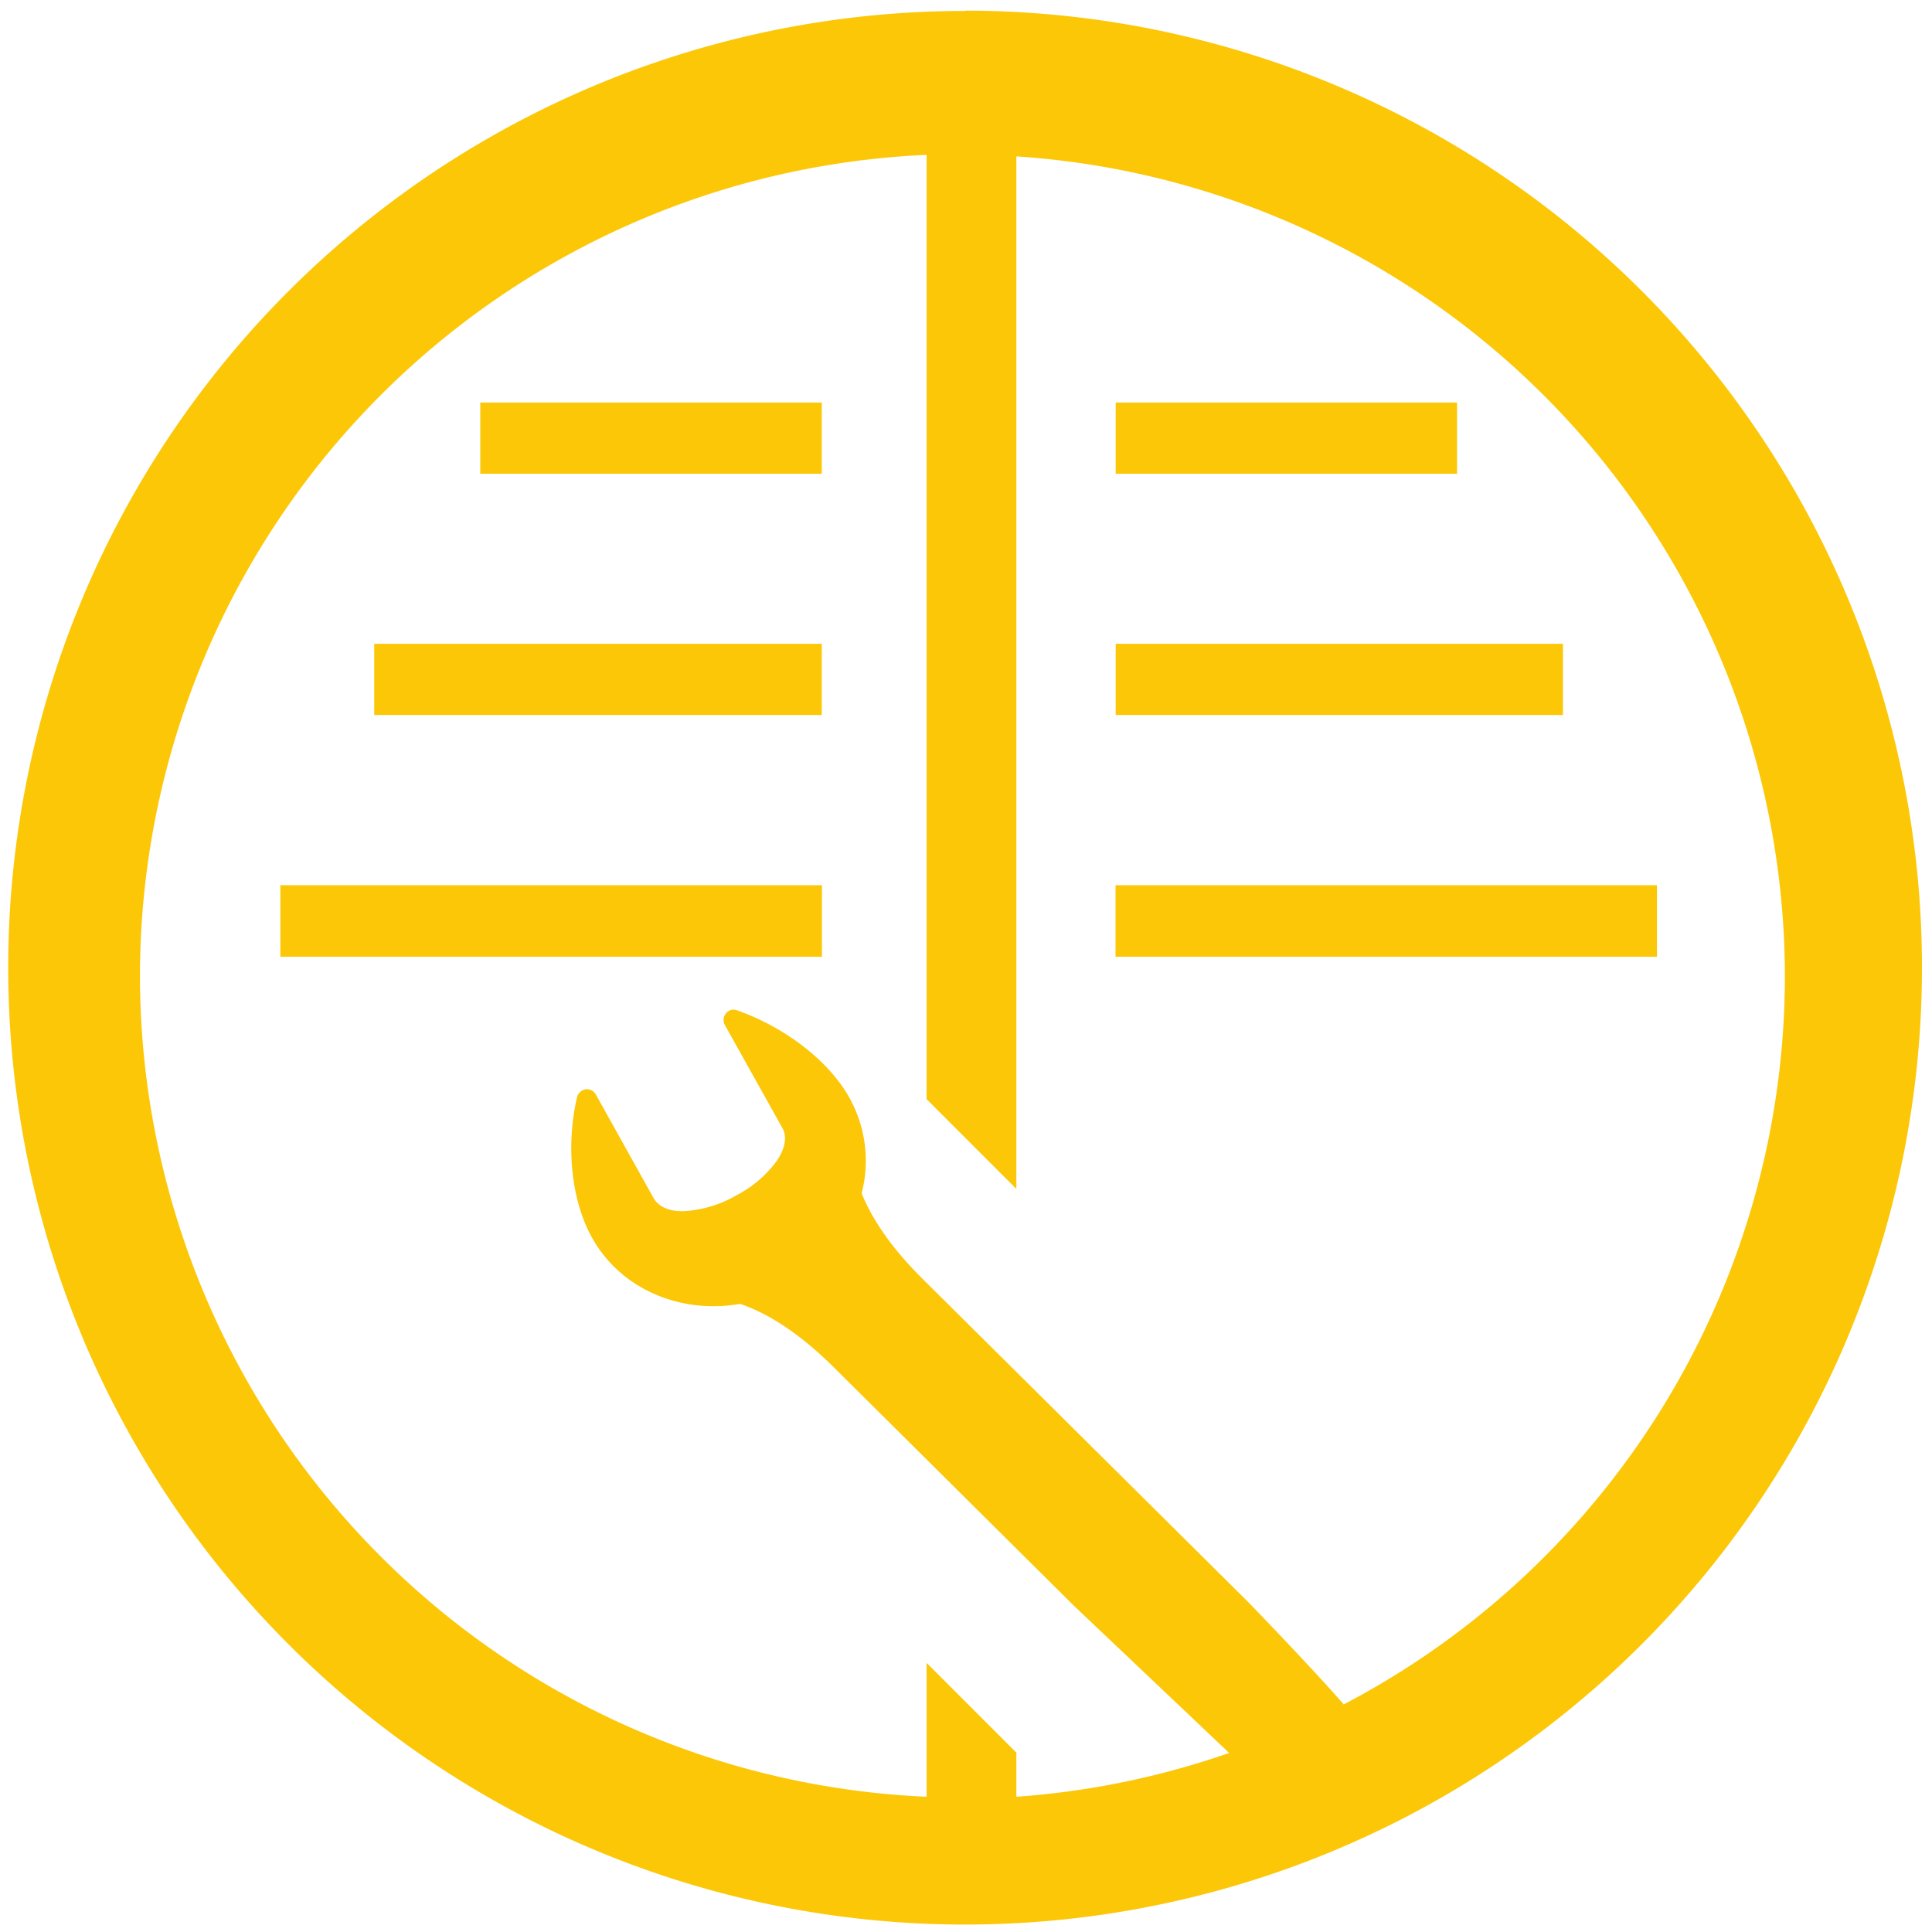 <?xml version="1.0" encoding="UTF-8" standalone="no"?>
<svg
   xmlns:dc="http://purl.org/dc/elements/1.1/"
   xmlns:cc="http://creativecommons.org/ns#"
   xmlns:rdf="http://www.w3.org/1999/02/22-rdf-syntax-ns#"
   xmlns:svg="http://www.w3.org/2000/svg"
   xmlns="http://www.w3.org/2000/svg"
   xmlns:sodipodi="http://sodipodi.sourceforge.net/DTD/sodipodi-0.dtd"
   xmlns:inkscape="http://www.inkscape.org/namespaces/inkscape"
   width="48"
   height="48"
   viewBox="0 0 12.7 12.7"
   version="1.1"
   id="svg4"
   sodipodi:docname="mcedit.svg"
   inkscape:version="0.92.4 (5da689c313, 2019-01-14)">
  <defs
     id="defs8" />
  <sodipodi:namedview
     pagecolor="#ffffff"
     bordercolor="#666666"
     borderopacity="1"
     objecttolerance="10"
     gridtolerance="10"
     guidetolerance="10"
     inkscape:pageopacity="0"
     inkscape:pageshadow="2"
     inkscape:window-width="862"
     inkscape:window-height="480"
     id="namedview6"
     showgrid="false"
     inkscape:zoom="4.9166667"
     inkscape:cx="2.1355932"
     inkscape:cy="24"
     inkscape:window-x="0"
     inkscape:window-y="25"
     inkscape:window-maximized="0"
     inkscape:current-layer="svg4" />
  <path
     d="m 6.344,0.07 v 0.002 a 6.29,6.29 0 0 0 -6.29,6.29 6.29,6.29 0 0 0 6.29,6.289 6.29,6.29 0 0 0 6.29,-6.29 A 6.29,6.29 0 0 0 6.344,0.07 Z M 6.09,1.018 h 0.001 v 6.207 l 0.59,0.59 V 1.028 a 5.407,5.407 0 0 1 5.052,5.39 5.407,5.407 0 0 1 -2.9,4.786 C 8.627,10.967 8.21,10.536 8.21,10.536 L 6.065,8.407 C 5.841,8.185 5.724,7.994 5.664,7.844 A 0.85,0.85 0 0 0 5.584,7.217 C 5.446,6.969 5.154,6.75 4.846,6.642 A 0.062,0.062 0 0 0 4.772,6.662 0.067,0.067 0 0 0 4.765,6.738 L 5.143,7.415 C 5.177,7.475 5.159,7.554 5.104,7.634 A 0.765,0.765 0 0 1 4.84,7.858 0.782,0.782 0 0 1 4.507,7.961 C 4.409,7.967 4.332,7.937 4.297,7.877 L 3.917,7.195 A 0.067,0.067 0 0 0 3.867,7.161 C 3.845,7.156 3.823,7.168 3.809,7.183 a 0.061,0.061 0 0 0 -0.016,0.03 c -0.073,0.315 -0.04,0.677 0.1,0.925 0.19,0.34 0.585,0.501 0.972,0.433 0.158,0.053 0.367,0.17 0.616,0.417 l 1.581,1.57 1.018,0.965 a 5.407,5.407 0 0 1 -1.399,0.288 v -0.29 l -0.59,-0.59 v 0.88 A 5.407,5.407 0 0 1 0.92,6.416 5.407,5.407 0 0 1 6.09,1.018 Z M 3.157,2.646 V 3.114 H 5.402 V 2.646 Z m 4.177,0 V 3.114 H 9.578 V 2.646 Z M 2.46,4.233 V 4.7 H 5.402 V 4.232 H 2.46 Z m 4.874,0 V 4.7 h 2.94 V 4.232 H 7.334 Z M 1.843,5.82 v 0.469 h 3.56 v -0.47 h -3.56 z m 5.49,0 v 0.469 h 3.559 V 5.819 H 7.334 Z"
     id="path2"
     inkscape:connector-curvature="0"
     style="fill:#fbc707" />
</svg>
